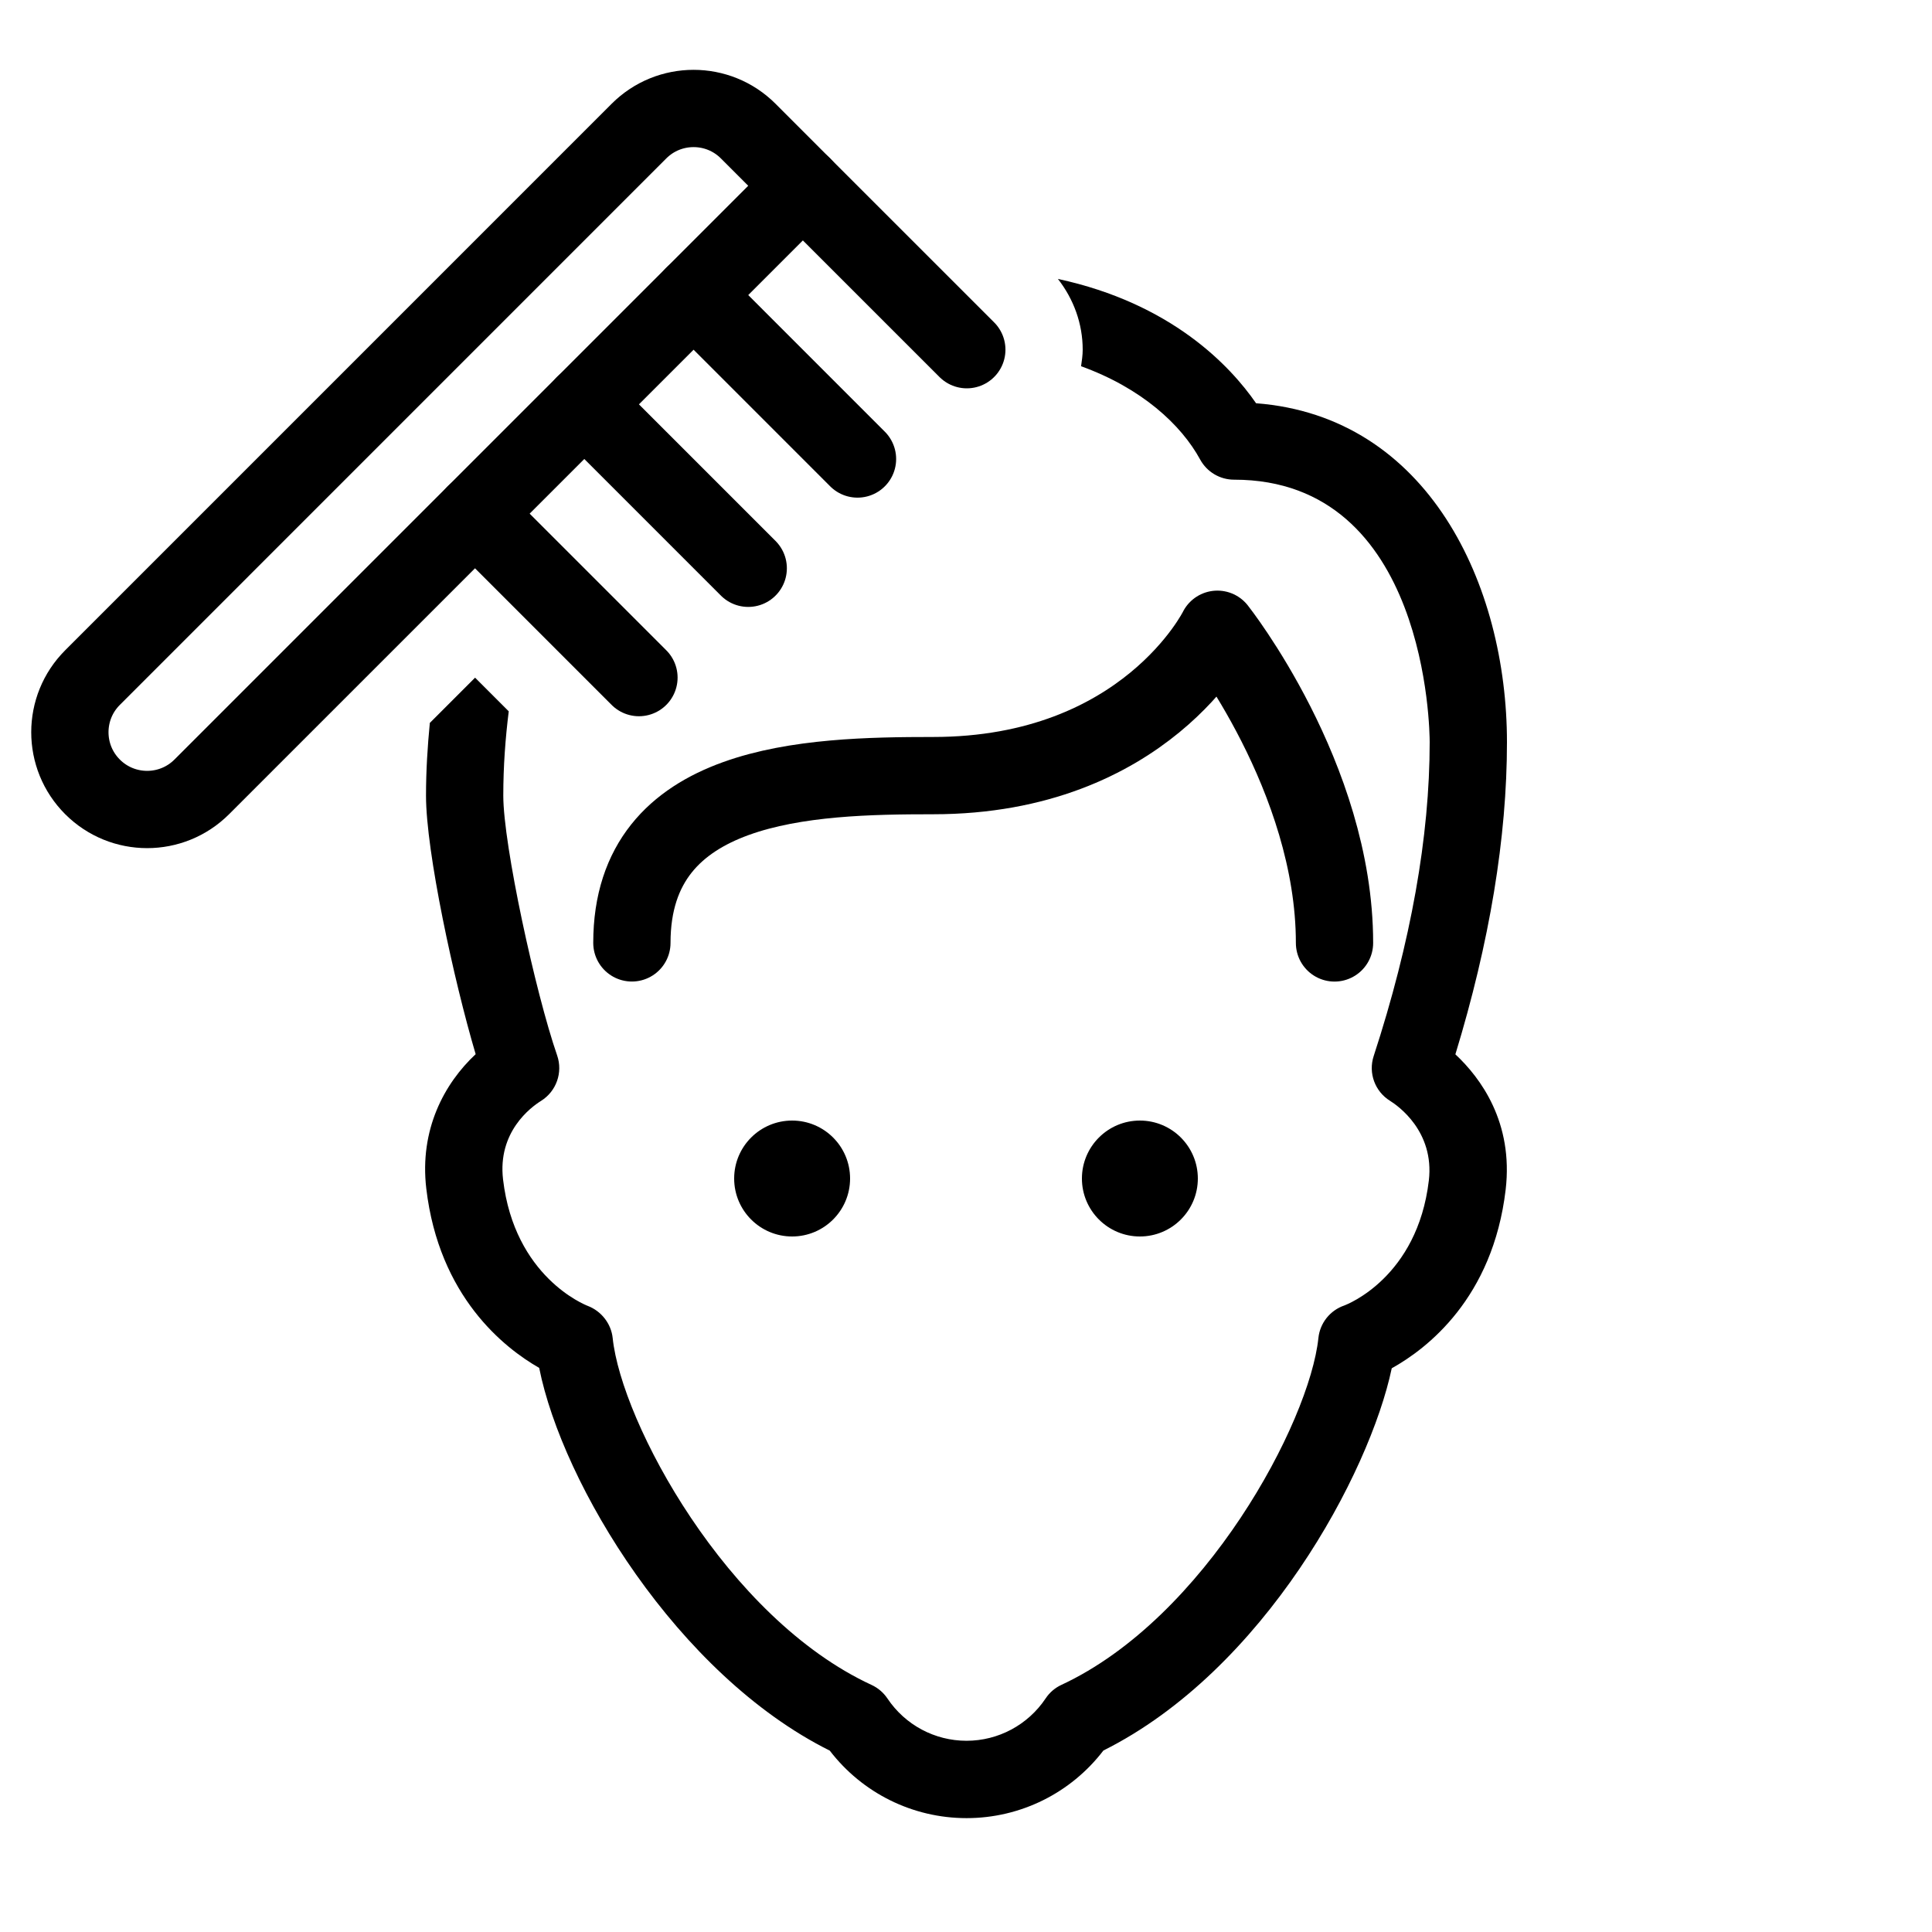 <?xml version="1.0" encoding="iso-8859-1"?>
<!-- Generator: Adobe Illustrator 23.0.3, SVG Export Plug-In . SVG Version: 6.00 Build 0)  -->
<svg version="1.1" id="Layer_1" xmlns="http://www.w3.org/2000/svg" xmlns:xlink="http://www.w3.org/1999/xlink" x="0px" y="0px"
	 viewBox="0 0 50 50" style="enable-background:new 0 0 50 50;" xml:space="preserve">
<path d="M39,19.207c0-4.066-2.037-8.43-6.493-8.771c-0.671-0.971-2.195-2.586-5.128-3.217c0.408,0.524,0.641,1.157,0.641,1.832
	c0,0.145-0.022,0.286-0.042,0.427c1.566,0.567,2.588,1.509,3.082,2.415c0.175,0.321,0.512,0.521,0.878,0.521
	c5.004,0,5.062,6.516,5.062,6.793c0,2.442-0.487,5.175-1.449,8.123c-0.144,0.438,0.031,0.917,0.424,1.16
	c0.193,0.12,1.153,0.784,1.003,2.063c-0.297,2.509-2.121,3.208-2.188,3.233c-0.368,0.126-0.63,0.455-0.67,0.842
	c-0.229,2.18-2.927,7.244-6.65,8.976c-0.166,0.077-0.308,0.198-0.409,0.351c-0.459,0.686-1.225,1.096-2.048,1.096
	c-0.822,0-1.587-0.409-2.046-1.094c-0.103-0.152-0.244-0.274-0.411-0.351c-3.756-1.737-6.473-6.799-6.7-8.977
	c-0.039-0.374-0.295-0.699-0.646-0.833c-0.077-0.03-1.895-0.754-2.191-3.271c-0.145-1.229,0.716-1.868,0.983-2.034
	c0.396-0.247,0.569-0.735,0.417-1.176c-0.563-1.625-1.394-5.446-1.394-6.724c0-0.766,0.055-1.487,0.141-2.182l-0.871-0.871
	l-1.171,1.171c-0.059,0.609-0.099,1.232-0.099,1.883c0,1.452,0.718,4.776,1.285,6.69c-0.813,0.759-1.457,1.953-1.278,3.477
	c0.33,2.8,2.018,4.125,2.922,4.642c0.602,3.014,3.573,7.938,7.52,9.905c0.843,1.099,2.146,1.747,3.54,1.747
	c1.396,0,2.699-0.649,3.542-1.75c4.161-2.079,6.889-7.172,7.462-9.892c0.913-0.507,2.616-1.815,2.948-4.621
	c0.204-1.741-0.646-2.892-1.301-3.504C38.551,24.386,39,21.672,39,19.207z"/>
<line style="fill:none;stroke:#000000;stroke-width:2;stroke-linecap:round;stroke-linejoin:round;" x1="25.021" y1="9.05" x2="20.778" y2="4.808"/>
<line style="fill:none;stroke:#000000;stroke-width:2;stroke-linecap:round;stroke-linejoin:round;" x1="22.192" y1="11.879" x2="17.95" y2="7.636"/>
<line style="fill:none;stroke:#000000;stroke-width:2;stroke-linecap:round;stroke-linejoin:round;" x1="19.364" y1="14.707" x2="15.121" y2="10.464"/>
<line style="fill:none;stroke:#000000;stroke-width:2;stroke-linecap:round;stroke-linejoin:round;" x1="16.536" y1="17.536" x2="12.293" y2="13.293"/>
<path style="fill:none;stroke:#000000;stroke-width:2;stroke-linecap:round;stroke-linejoin:round;" d="M20.778,4.808L5.222,20.364
	c-0.781,0.781-2.047,0.781-2.828,0l0,0c-0.781-0.781-0.781-2.047,0-2.828L16.536,3.393c0.781-0.781,2.047-0.781,2.828,0
	L20.778,4.808z"/>
<path style="fill:none;stroke:#000000;stroke-width:2;stroke-linecap:round;" d="M31.506,16.285c0,0-1.862,3.788-7.36,3.788
	c-3.221,0-7.793,0.144-7.793,4.329 M31.506,16.285c0,0,3.031,3.829,3.031,8.118"/>
<path d="M29.5,29c-0.828,0-1.5,0.672-1.5,1.5s0.672,1.5,1.5,1.5l0,0c0.828,0,1.5-0.672,1.5-1.5S30.328,29,29.5,29z"/>
<circle cx="20.5" cy="30.5" r="1.5"/>
</svg>